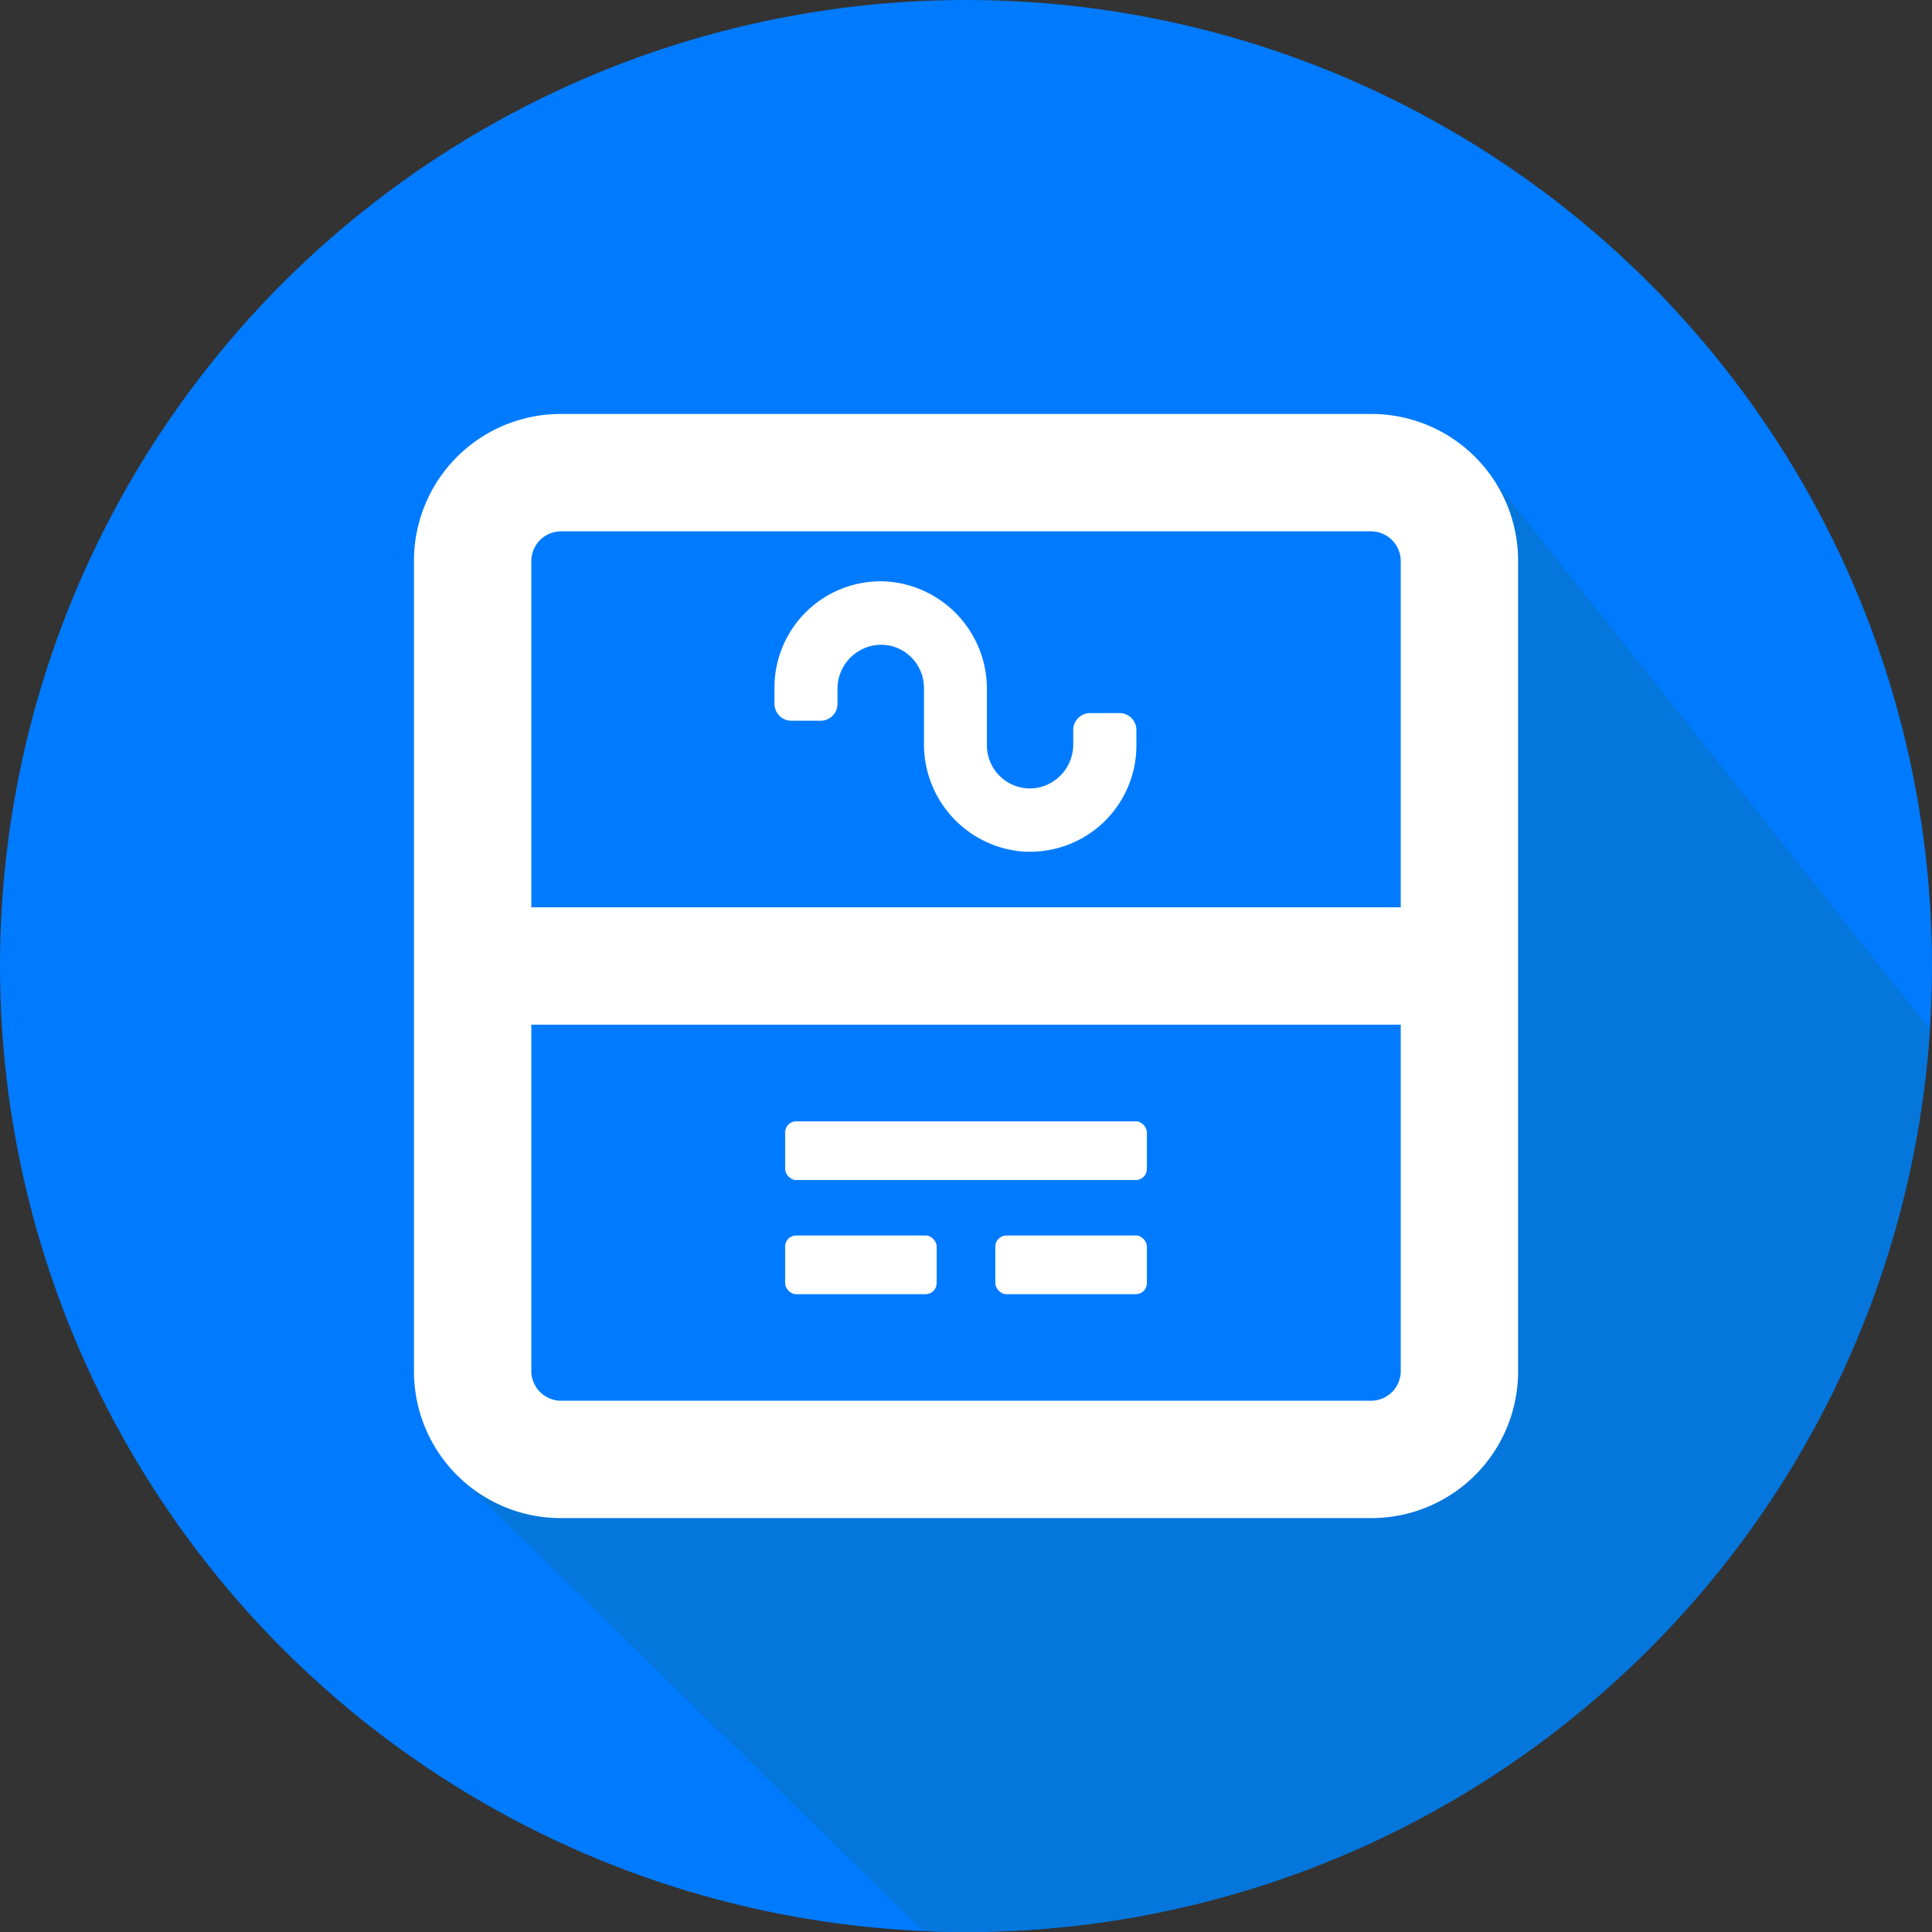 <svg id="Layer_1" data-name="Layer 1" xmlns="http://www.w3.org/2000/svg" viewBox="0 0 263.4 263.4"><rect x="0" y="0" width="263.4" height="263.4" fill="#333333" stroke="none"/><defs><style>.cls-1{fill:#007bff;}.cls-2{fill:#0576db;}.cls-3{fill:#fff;}</style></defs><title>rectifier</title><circle class="cls-1" cx="131.7" cy="131.7" r="131.7"/><path class="cls-2" d="M273.14,150.32l-59.9-75.48-7.94,2.8,5.1,91.23-5.1,38.81L81,210.74l-7.58,1.42,62.47,61.14c1.92.08,3.86.13,5.8.13A131.69,131.69,0,0,0,273.14,150.32Z" transform="translate(-10.03 -10.03)"/><path class="cls-3" d="M197,66.47H86.47a20,20,0,0,0-20,20V197a20,20,0,0,0,20,20H197a20,20,0,0,0,20-20V86.47A20,20,0,0,0,197,66.47Zm-110.52,16H197a4.06,4.06,0,0,1,4,4v47.26H82.47V86.47A4.06,4.06,0,0,1,86.47,82.47ZM197,201H86.47a4.06,4.06,0,0,1-4-4V149.73H201V197A4.05,4.05,0,0,1,197,201Z" transform="translate(-10.03 -10.03)"/><path class="cls-3" d="M162.64,107.25h-4a2.29,2.29,0,0,0-2.29,2.29v1.93a6,6,0,0,1-5.11,6,5.88,5.88,0,0,1-6.66-5.83v-7.47a14.68,14.68,0,0,0-13.75-14.87,14.48,14.48,0,0,0-15.21,14.46V106a2.3,2.3,0,0,0,2.29,2.29h4a2.3,2.3,0,0,0,2.3-2.29V104a6,6,0,0,1,5.1-6A5.81,5.81,0,0,1,134,99.39a5.9,5.9,0,0,1,2,4.42v7.47a14.68,14.68,0,0,0,13.75,14.87l.74,0a14.48,14.48,0,0,0,14.47-14.48v-2.15A2.3,2.3,0,0,0,162.64,107.25Z" transform="translate(-10.03 -10.03)"/><rect class="cls-3" x="107.04" y="152.88" width="49.32" height="8" rx="1.5"/><rect class="cls-3" x="107.04" y="168.44" width="20.66" height="8" rx="1.5"/><rect class="cls-3" x="135.7" y="168.44" width="20.66" height="8" rx="1.5"/></svg>